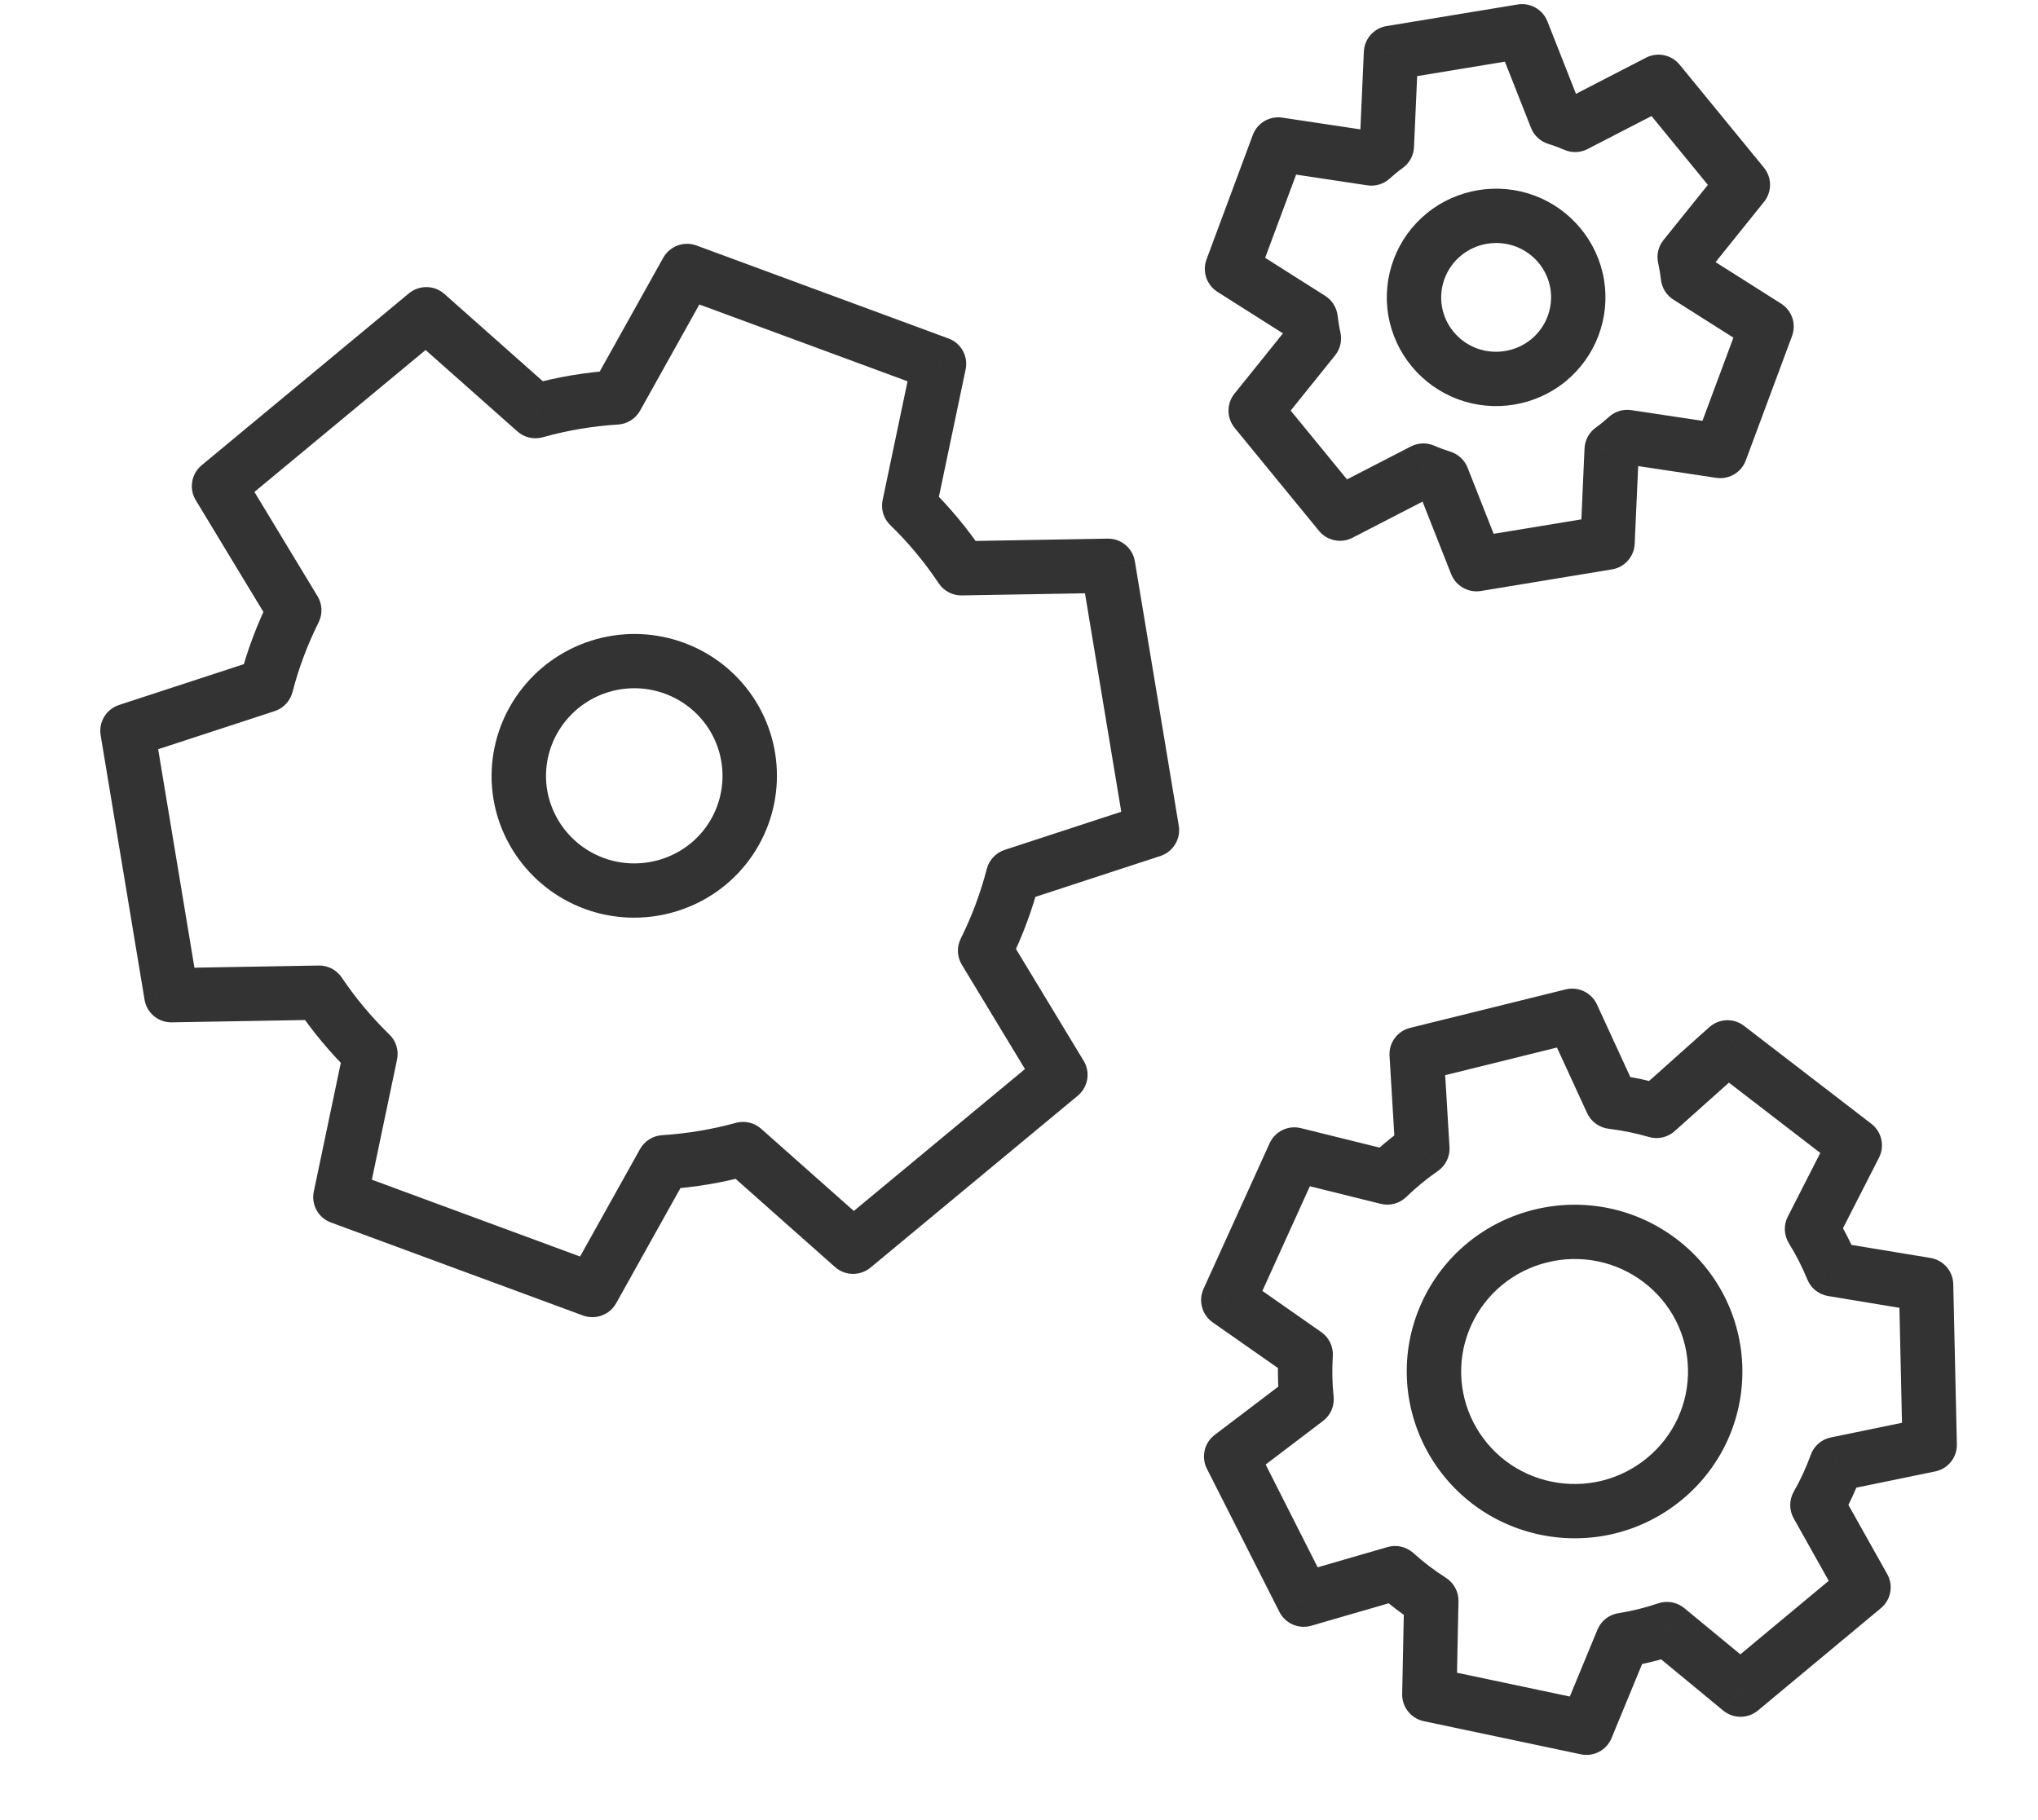 <svg width="75" height="67" viewBox="0 0 75 67" fill="none" xmlns="http://www.w3.org/2000/svg">
<path d="M48.352 12.453L49.133 13.08C49.322 12.844 49.395 12.534 49.329 12.238L48.352 12.453ZM46.21 15.117L45.43 14.489C45.134 14.857 45.137 15.383 45.436 15.749L46.21 15.117ZM49.312 18.906L48.538 19.538C48.838 19.904 49.353 20.011 49.772 19.794L49.312 18.906ZM52.384 17.32L52.78 16.404C52.504 16.284 52.19 16.295 51.923 16.432L52.384 17.32ZM52.719 17.456L52.371 18.392L52.371 18.392L52.719 17.456ZM53.077 17.578L54.008 17.213C53.896 16.931 53.663 16.714 53.373 16.624L53.077 17.578ZM54.334 20.766L53.403 21.131C53.577 21.57 54.033 21.829 54.499 21.753L54.334 20.766ZM59.159 19.971L59.324 20.957C59.789 20.881 60.137 20.489 60.158 20.018L59.159 19.971ZM59.312 16.551L58.721 15.743C58.476 15.922 58.326 16.202 58.312 16.505L59.312 16.551ZM59.611 16.32L58.978 15.545L58.978 15.545L59.611 16.32ZM59.885 16.085L60.032 15.096C59.735 15.052 59.434 15.142 59.212 15.344L59.885 16.085ZM63.307 16.6L63.16 17.588C63.628 17.659 64.08 17.392 64.245 16.95L63.307 16.6ZM65.01 12.019L65.948 12.369C66.113 11.926 65.945 11.428 65.545 11.175L65.01 12.019ZM62.118 10.186L61.124 10.295C61.158 10.597 61.327 10.867 61.583 11.029L62.118 10.186ZM61.997 9.464L61.217 8.837C61.027 9.073 60.955 9.383 61.021 9.679L61.997 9.464ZM64.139 6.801L64.919 7.428C65.215 7.06 65.212 6.535 64.913 6.169L64.139 6.801ZM61.037 3.012L61.811 2.38C61.511 2.014 60.996 1.907 60.576 2.123L61.037 3.012ZM57.964 4.598L57.568 5.515C57.843 5.634 58.158 5.624 58.424 5.486L57.964 4.598ZM57.631 4.464L57.283 5.4L57.283 5.4L57.631 4.464ZM57.273 4.341L56.342 4.706C56.453 4.988 56.686 5.205 56.976 5.295L57.273 4.341ZM56.015 1.151L56.946 0.787C56.772 0.347 56.316 0.088 55.85 0.165L56.015 1.151ZM51.19 1.946L51.025 0.96C50.559 1.037 50.212 1.429 50.191 1.9L51.19 1.946ZM51.037 5.369L51.628 6.177C51.873 5.999 52.023 5.719 52.036 5.416L51.037 5.369ZM50.739 5.6L51.372 6.374L51.372 6.374L50.739 5.6ZM50.467 5.833L50.32 6.822C50.617 6.867 50.918 6.776 51.14 6.574L50.467 5.833ZM47.042 5.318L47.189 4.33C46.721 4.259 46.269 4.525 46.104 4.968L47.042 5.318ZM45.338 9.899L44.401 9.549C44.236 9.992 44.404 10.489 44.804 10.743L45.338 9.899ZM48.232 11.733L49.226 11.623C49.192 11.322 49.023 11.052 48.767 10.889L48.232 11.733ZM53.139 8.626L53.773 9.401L53.139 8.626ZM56.122 8.135L56.47 7.198L56.122 8.135ZM53.996 13.757L53.648 14.694L53.648 14.694L53.996 13.757ZM56.979 13.266L57.613 14.04L57.613 14.04L56.979 13.266ZM49.329 12.238C49.306 12.137 49.287 12.036 49.269 11.933L47.296 12.258C47.319 12.396 47.346 12.532 47.376 12.668L49.329 12.238ZM46.99 15.744L49.133 13.08L47.572 11.826L45.43 14.489L46.99 15.744ZM50.086 18.274L46.984 14.485L45.436 15.749L48.538 19.538L50.086 18.274ZM51.923 16.432L48.851 18.017L49.772 19.794L52.844 18.209L51.923 16.432ZM53.067 16.519C52.97 16.483 52.874 16.445 52.78 16.404L51.987 18.238C52.114 18.292 52.242 18.344 52.371 18.392L53.067 16.519ZM53.373 16.624C53.271 16.592 53.169 16.557 53.067 16.519L52.371 18.392C52.507 18.443 52.643 18.489 52.781 18.532L53.373 16.624ZM55.264 20.401L54.008 17.213L52.146 17.943L53.403 21.131L55.264 20.401ZM58.994 18.985L54.169 19.78L54.499 21.753L59.324 20.957L58.994 18.985ZM58.312 16.505L58.16 19.924L60.158 20.018L60.311 16.598L58.312 16.505ZM58.978 15.545C58.894 15.614 58.808 15.68 58.721 15.743L59.902 17.359C60.019 17.274 60.133 17.186 60.245 17.095L58.978 15.545ZM59.212 15.344C59.136 15.413 59.058 15.48 58.978 15.545L60.245 17.095C60.352 17.007 60.457 16.918 60.558 16.825L59.212 15.344ZM63.454 15.611L60.032 15.096L59.738 17.073L63.16 17.588L63.454 15.611ZM64.073 11.669L62.369 16.25L64.245 16.95L65.948 12.369L64.073 11.669ZM61.583 11.029L64.476 12.863L65.545 11.175L62.652 9.342L61.583 11.029ZM61.081 9.987C61.098 10.089 61.112 10.193 61.124 10.295L63.112 10.076C63.096 9.938 63.077 9.799 63.054 9.661L61.081 9.987ZM61.021 9.679C61.043 9.781 61.063 9.883 61.081 9.987L63.054 9.661C63.031 9.523 63.004 9.385 62.974 9.249L61.021 9.679ZM63.359 6.174L61.217 8.837L62.778 10.091L64.919 7.428L63.359 6.174ZM60.263 3.644L63.365 7.433L64.913 6.169L61.811 2.38L60.263 3.644ZM58.424 5.486L61.497 3.9L60.576 2.123L57.503 3.709L58.424 5.486ZM57.283 5.4C57.379 5.436 57.474 5.474 57.568 5.515L58.36 3.681C58.234 3.626 58.108 3.575 57.979 3.527L57.283 5.4ZM56.976 5.295C57.079 5.327 57.181 5.362 57.283 5.4L57.979 3.527C57.843 3.477 57.706 3.43 57.569 3.387L56.976 5.295ZM55.084 1.516L56.342 4.706L58.203 3.976L56.946 0.787L55.084 1.516ZM51.355 2.933L56.18 2.138L55.85 0.165L51.025 0.96L51.355 2.933ZM52.036 5.416L52.189 1.993L50.191 1.9L50.038 5.322L52.036 5.416ZM51.372 6.374C51.456 6.306 51.541 6.24 51.628 6.177L50.446 4.561C50.33 4.646 50.216 4.734 50.105 4.825L51.372 6.374ZM51.14 6.574C51.215 6.506 51.293 6.439 51.372 6.374L50.105 4.825C49.998 4.912 49.895 5.001 49.794 5.092L51.14 6.574ZM46.895 6.306L50.32 6.822L50.614 4.845L47.189 4.33L46.895 6.306ZM46.276 10.249L47.98 5.668L46.104 4.968L44.401 9.549L46.276 10.249ZM48.767 10.889L45.873 9.055L44.804 10.743L47.697 12.577L48.767 10.889ZM49.269 11.933C49.252 11.83 49.238 11.726 49.226 11.623L47.238 11.842C47.254 11.981 47.273 12.12 47.296 12.258L49.269 11.933ZM53.773 9.401C54.329 8.947 55.099 8.82 55.773 9.071L56.47 7.198C55.129 6.699 53.611 6.949 52.505 7.852L53.773 9.401ZM53.063 11.275C52.946 10.574 53.218 9.854 53.773 9.401L52.505 7.852C51.4 8.754 50.853 10.186 51.09 11.6L53.063 11.275ZM54.344 12.821C53.671 12.57 53.18 11.976 53.063 11.275L51.09 11.6C51.326 13.014 52.309 14.194 53.648 14.694L54.344 12.821ZM56.345 12.491C55.789 12.945 55.018 13.072 54.344 12.821L53.648 14.694C54.988 15.194 56.507 14.943 57.613 14.04L56.345 12.491ZM57.055 10.617C57.172 11.319 56.9 12.038 56.345 12.491L57.613 14.04C58.717 13.138 59.264 11.706 59.028 10.292L57.055 10.617ZM55.773 9.071C56.446 9.322 56.938 9.916 57.055 10.617L59.028 10.292C58.792 8.878 57.809 7.698 56.47 7.198L55.773 9.071Z" fill="#333333"/>
<path d="M48.083 51.505L48.69 52.301C48.967 52.09 49.114 51.751 49.078 51.404L48.083 51.505ZM48.032 50.675L49.032 50.658L49.032 50.658L48.032 50.675ZM45.308 53.613L44.7 52.817C44.317 53.108 44.197 53.632 44.415 54.062L45.308 53.613ZM47.975 58.88L47.082 59.328C47.3 59.759 47.793 59.974 48.256 59.839L47.975 58.88ZM51.342 57.904L52.012 57.163C51.754 56.93 51.394 56.847 51.06 56.944L51.342 57.904ZM51.988 58.439L51.383 59.233L51.383 59.233L51.988 58.439ZM52.672 58.915L53.673 58.938C53.68 58.589 53.504 58.261 53.208 58.073L52.672 58.915ZM52.602 62.376L51.601 62.352C51.591 62.833 51.926 63.254 52.398 63.353L52.602 62.376ZM58.379 63.594L58.175 64.572C58.647 64.672 59.121 64.422 59.305 63.978L58.379 63.594ZM59.713 60.366L59.552 59.379C59.209 59.434 58.92 59.662 58.788 59.983L59.713 60.366ZM61.348 59.961L61.985 59.192C61.717 58.971 61.353 58.904 61.024 59.015L61.348 59.961ZM64.051 62.192L63.414 62.961C63.786 63.268 64.323 63.268 64.693 62.96L64.051 62.192ZM68.578 58.424L69.22 59.192C69.589 58.885 69.686 58.358 69.451 57.938L68.578 58.424ZM66.882 55.402L66.011 54.907C65.839 55.211 65.838 55.583 66.01 55.888L66.882 55.402ZM67.262 54.661L66.353 54.242L67.262 54.661ZM67.58 53.887L67.376 52.909C67.036 52.979 66.757 53.219 66.639 53.545L67.58 53.887ZM71.014 53.181L71.218 54.16C71.69 54.063 72.025 53.643 72.014 53.162L71.014 53.181ZM70.882 47.288L71.882 47.268C71.872 46.787 71.519 46.38 71.043 46.302L70.882 47.288ZM67.437 46.718L66.511 47.093C66.642 47.416 66.933 47.648 67.277 47.704L67.437 46.718ZM67.09 45.961L66.199 46.412L66.199 46.412L67.09 45.961ZM66.683 45.239L65.791 44.783C65.633 45.094 65.649 45.466 65.833 45.763L66.683 45.239ZM68.257 42.154L69.149 42.61C69.368 42.182 69.249 41.658 68.867 41.364L68.257 42.154ZM63.575 38.551L64.185 37.761C63.803 37.466 63.265 37.486 62.907 37.806L63.575 38.551ZM60.958 40.891L60.679 41.849C61.011 41.947 61.369 41.866 61.627 41.636L60.958 40.891ZM60.161 40.692L59.961 41.671L59.961 41.671L60.161 40.692ZM59.316 40.555L58.407 40.97C58.553 41.287 58.854 41.506 59.201 41.547L59.316 40.555ZM57.859 37.388L58.769 36.973C58.567 36.535 58.083 36.302 57.616 36.418L57.859 37.388ZM52.135 38.804L51.892 37.834C51.425 37.949 51.107 38.381 51.136 38.861L52.135 38.804ZM52.344 42.28L52.914 43.103C53.201 42.905 53.363 42.572 53.343 42.223L52.344 42.28ZM51.664 42.794L51.026 42.022L51.026 42.022L51.664 42.794ZM51.053 43.341L50.815 44.311C51.151 44.394 51.505 44.298 51.753 44.057L51.053 43.341ZM47.636 42.494L47.874 41.524C47.406 41.408 46.923 41.641 46.724 42.079L47.636 42.494ZM45.202 47.857L44.29 47.442C44.092 47.88 44.234 48.398 44.63 48.675L45.202 47.857ZM48.05 49.849L49.049 49.916C49.071 49.567 48.91 49.232 48.623 49.031L48.05 49.849ZM54.637 46.528L53.999 45.757L54.637 46.528ZM59.003 45.449L59.203 44.47L59.003 45.449ZM52.771 50.578L53.772 50.561L53.772 50.561L52.771 50.578ZM54.804 54.567L54.199 55.361L54.199 55.361L54.804 54.567ZM62.652 52.626L61.742 52.206L62.652 52.626ZM62.563 48.156L61.672 48.607L61.672 48.607L62.563 48.156ZM49.078 51.404C49.053 51.157 49.037 50.908 49.032 50.658L47.031 50.692C47.037 50.998 47.056 51.303 47.088 51.605L49.078 51.404ZM45.915 54.409L48.69 52.301L47.476 50.709L44.7 52.817L45.915 54.409ZM48.867 58.431L46.201 53.164L44.415 54.062L47.082 59.328L48.867 58.431ZM51.06 56.944L47.693 57.92L48.256 59.839L51.624 58.863L51.06 56.944ZM52.593 57.645C52.392 57.492 52.198 57.331 52.012 57.163L50.672 58.644C50.9 58.85 51.137 59.046 51.383 59.233L52.593 57.645ZM53.208 58.073C52.998 57.939 52.793 57.797 52.593 57.645L51.383 59.233C51.628 59.419 51.879 59.594 52.137 59.758L53.208 58.073ZM53.602 62.399L53.673 58.938L51.672 58.892L51.601 62.352L53.602 62.399ZM58.584 62.617L52.806 61.398L52.398 63.353L58.175 64.572L58.584 62.617ZM58.788 59.983L57.454 63.211L59.305 63.978L60.638 60.749L58.788 59.983ZM60.297 59.228C60.05 59.289 59.802 59.339 59.552 59.379L59.873 61.352C60.178 61.304 60.482 61.242 60.783 61.168L60.297 59.228ZM61.024 59.015C60.786 59.096 60.543 59.167 60.297 59.228L60.783 61.168C61.084 61.093 61.381 61.006 61.672 60.908L61.024 59.015ZM64.687 61.422L61.985 59.192L60.712 60.731L63.414 62.961L64.687 61.422ZM67.936 57.656L63.409 61.423L64.693 62.96L69.22 59.192L67.936 57.656ZM66.01 55.888L67.705 58.911L69.451 57.938L67.755 54.915L66.01 55.888ZM66.353 54.242C66.248 54.469 66.134 54.691 66.011 54.907L67.753 55.897C67.903 55.632 68.043 55.36 68.172 55.081L66.353 54.242ZM66.639 53.545C66.554 53.78 66.458 54.013 66.353 54.242L68.172 55.081C68.301 54.801 68.417 54.517 68.521 54.23L66.639 53.545ZM70.809 52.203L67.376 52.909L67.785 54.866L71.218 54.16L70.809 52.203ZM69.882 47.307L70.013 53.201L72.014 53.162L71.882 47.268L69.882 47.307ZM67.277 47.704L70.721 48.273L71.043 46.302L67.598 45.733L67.277 47.704ZM66.199 46.412C66.313 46.636 66.417 46.863 66.511 47.093L68.364 46.344C68.249 46.062 68.121 45.784 67.982 45.51L66.199 46.412ZM65.833 45.763C65.963 45.973 66.085 46.19 66.199 46.412L67.982 45.51C67.843 45.238 67.694 44.972 67.534 44.715L65.833 45.763ZM67.365 41.699L65.791 44.783L67.575 45.694L69.149 42.61L67.365 41.699ZM62.966 39.342L67.648 42.945L68.867 41.364L64.185 37.761L62.966 39.342ZM61.627 41.636L64.244 39.297L62.907 37.806L60.289 40.145L61.627 41.636ZM59.961 41.671C60.203 41.721 60.443 41.78 60.679 41.849L61.237 39.932C60.949 39.848 60.657 39.775 60.36 39.713L59.961 41.671ZM59.201 41.547C59.455 41.578 59.709 41.619 59.961 41.671L60.36 39.713C60.052 39.65 59.742 39.6 59.432 39.563L59.201 41.547ZM56.95 37.803L58.407 40.97L60.226 40.14L58.769 36.973L56.95 37.803ZM52.378 39.774L58.102 38.358L57.616 36.418L51.892 37.834L52.378 39.774ZM53.343 42.223L53.134 38.747L51.136 38.861L51.345 42.337L53.343 42.223ZM52.303 43.565C52.5 43.402 52.704 43.248 52.914 43.103L51.773 41.458C51.517 41.635 51.267 41.823 51.026 42.022L52.303 43.565ZM51.753 44.057C51.928 43.886 52.112 43.722 52.303 43.565L51.026 42.022C50.792 42.214 50.568 42.415 50.353 42.624L51.753 44.057ZM47.397 43.464L50.815 44.311L51.292 42.371L47.874 41.524L47.397 43.464ZM46.114 48.271L48.547 42.908L46.724 42.079L44.29 47.442L46.114 48.271ZM48.623 49.031L45.775 47.039L44.63 48.675L47.477 50.667L48.623 49.031ZM49.032 50.658C49.027 50.409 49.033 50.162 49.049 49.916L47.051 49.782C47.032 50.084 47.025 50.387 47.031 50.692L49.032 50.658ZM55.276 47.299C56.251 46.495 57.562 46.171 58.803 46.427L59.203 44.47C57.368 44.092 55.44 44.568 53.999 45.757L55.276 47.299ZM53.772 50.561C53.747 49.307 54.304 48.1 55.276 47.299L53.999 45.757C52.562 46.941 51.733 48.727 51.77 50.595L53.772 50.561ZM55.409 53.773C54.402 53.007 53.796 51.821 53.772 50.561L51.77 50.595C51.807 52.468 52.706 54.226 54.199 55.361L55.409 53.773ZM58.955 54.501C57.729 54.804 56.41 54.534 55.409 53.773L54.199 55.361C55.689 56.494 57.633 56.888 59.441 56.441L58.955 54.501ZM61.742 52.206C61.218 53.345 60.18 54.198 58.955 54.501L59.441 56.441C61.249 55.993 62.78 54.74 63.561 53.046L61.742 52.206ZM61.672 48.607C62.245 49.731 62.27 51.061 61.742 52.206L63.561 53.046C64.343 51.348 64.307 49.377 63.455 47.705L61.672 48.607ZM58.803 46.427C60.039 46.682 61.102 47.488 61.672 48.607L63.455 47.705C62.606 46.038 61.031 44.847 59.203 44.47L58.803 46.427Z" fill="#333333"/>
<path d="M34.556 13.396L35.536 13.597C35.637 13.114 35.37 12.63 34.906 12.459L34.556 13.396ZM25.281 9.973L25.631 9.036C25.168 8.865 24.647 9.058 24.406 9.49L25.281 9.973ZM33.462 18.61L32.481 18.409C32.411 18.743 32.517 19.089 32.762 19.327L33.462 18.61ZM35.357 20.882L36.192 20.327L36.191 20.326L35.357 20.882ZM35.381 20.918L34.547 21.473C34.735 21.755 35.055 21.922 35.395 21.916L35.381 20.918ZM40.775 20.824L41.763 20.658C41.682 20.171 41.256 19.817 40.761 19.826L40.775 20.824ZM42.392 30.56L42.701 31.508C43.172 31.354 43.461 30.88 43.38 30.393L42.392 30.56ZM37.284 32.231L36.974 31.282C36.648 31.389 36.399 31.654 36.314 31.985L37.284 32.231ZM36.253 34.989L35.357 34.547C35.204 34.853 35.219 35.215 35.395 35.507L36.253 34.989ZM39.022 39.565L39.661 40.332C40.043 40.016 40.136 39.47 39.88 39.047L39.022 39.565ZM31.397 45.89L30.73 46.637C31.1 46.965 31.655 46.973 32.036 46.657L31.397 45.89ZM27.342 42.293L28.009 41.546C27.756 41.322 27.406 41.24 27.079 41.33L27.342 42.293ZM24.428 42.779L24.368 41.783C24.027 41.804 23.72 41.998 23.553 42.296L24.428 42.779ZM21.803 47.483L21.452 48.42C21.916 48.591 22.436 48.398 22.677 47.966L21.803 47.483ZM12.528 44.06L11.548 43.859C11.446 44.343 11.714 44.826 12.178 44.997L12.528 44.06ZM13.632 38.797L14.612 38.998C14.682 38.664 14.577 38.318 14.332 38.081L13.632 38.797ZM11.743 36.537L12.575 35.979C12.386 35.699 12.068 35.533 11.729 35.539L11.743 36.537ZM6.308 36.632L5.32 36.798C5.401 37.285 5.827 37.639 6.322 37.63L6.308 36.632ZM4.692 26.896L4.382 25.948C3.911 26.102 3.623 26.576 3.704 27.063L4.692 26.896ZM9.794 25.227L10.103 26.176C10.429 26.07 10.678 25.805 10.764 25.474L9.794 25.227ZM10.829 22.465L11.725 22.908C11.878 22.602 11.864 22.24 11.687 21.948L10.829 22.465ZM8.061 17.891L7.422 17.124C7.041 17.44 6.948 17.986 7.203 18.409L8.061 17.891ZM15.686 11.566L16.353 10.819C15.984 10.491 15.429 10.483 15.047 10.799L15.686 11.566ZM19.708 15.133L19.041 15.88C19.295 16.105 19.647 16.186 19.975 16.095L19.708 15.133ZM19.748 15.122L19.483 14.16L19.481 14.161L19.748 15.122ZM22.682 14.63L22.74 15.627C23.082 15.606 23.39 15.412 23.557 15.113L22.682 14.63ZM22.206 24.489L22.472 25.451L22.206 24.489ZM26.88 26.214L27.713 25.658L26.88 26.214ZM19.096 28.391L18.095 28.352L19.096 28.391ZM26.671 31.186L27.453 31.806L26.671 31.186ZM34.906 12.459L25.631 9.036L24.93 10.91L34.205 14.332L34.906 12.459ZM34.442 18.811L35.536 13.597L33.575 13.194L32.481 18.409L34.442 18.811ZM36.191 20.326C35.594 19.434 34.912 18.621 34.161 17.893L32.762 19.327C33.413 19.958 34.005 20.664 34.524 21.439L36.191 20.326ZM36.216 20.363L36.192 20.327L34.523 21.437L34.547 21.473L36.216 20.363ZM40.761 19.826L35.367 19.92L35.395 21.916L40.789 21.823L40.761 19.826ZM43.38 30.393L41.763 20.658L39.787 20.991L41.404 30.726L43.38 30.393ZM37.593 33.179L42.701 31.508L42.082 29.611L36.974 31.282L37.593 33.179ZM37.15 35.431C37.624 34.48 37.992 33.489 38.253 32.476L36.314 31.985C36.087 32.863 35.768 33.722 35.357 34.547L37.15 35.431ZM39.88 39.047L37.111 34.471L35.395 35.507L38.164 40.083L39.88 39.047ZM32.036 46.657L39.661 40.332L38.383 38.799L30.758 45.123L32.036 46.657ZM26.675 43.04L30.73 46.637L32.064 45.143L28.009 41.546L26.675 43.04ZM24.487 43.776C25.543 43.71 26.588 43.535 27.605 43.255L27.079 41.33C26.195 41.573 25.287 41.725 24.368 41.783L24.487 43.776ZM22.677 47.966L25.302 43.262L23.553 42.296L20.928 47L22.677 47.966ZM12.178 44.997L21.452 48.42L22.153 46.547L12.878 43.124L12.178 44.997ZM12.652 38.596L11.548 43.859L13.508 44.262L14.612 38.998L12.652 38.596ZM10.911 37.096C11.497 37.967 12.175 38.778 12.932 39.514L14.332 38.081C13.674 37.441 13.085 36.736 12.575 35.979L10.911 37.096ZM6.322 37.63L11.757 37.536L11.729 35.539L6.294 35.633L6.322 37.63ZM3.704 27.063L5.32 36.798L7.296 36.465L5.68 26.73L3.704 27.063ZM9.485 24.279L4.382 25.948L5.001 27.845L10.103 26.176L9.485 24.279ZM9.933 22.022C9.464 22.96 9.091 23.951 8.824 24.981L10.764 25.474C10.995 24.581 11.318 23.722 11.725 22.908L9.933 22.022ZM7.203 18.409L9.971 22.983L11.687 21.948L8.919 17.373L7.203 18.409ZM15.047 10.799L7.422 17.124L8.7 18.657L16.325 12.333L15.047 10.799ZM20.375 14.386L16.353 10.819L15.019 12.313L19.041 15.88L20.375 14.386ZM19.481 14.161L19.441 14.172L19.975 16.095L20.015 16.084L19.481 14.161ZM22.624 13.633C21.575 13.698 20.523 13.871 19.483 14.16L20.014 16.084C20.917 15.833 21.83 15.682 22.74 15.627L22.624 13.633ZM24.406 9.49L21.807 14.147L23.557 15.113L26.156 10.456L24.406 9.49ZM22.472 25.451C23.822 25.076 25.27 25.61 26.046 26.77L27.713 25.658C26.458 23.782 24.124 22.921 21.941 23.527L22.472 25.451ZM20.096 28.429C20.155 27.034 21.117 25.827 22.472 25.451L21.941 23.527C19.751 24.135 18.19 26.085 18.095 28.352L20.096 28.429ZM22.213 31.579C20.899 31.094 20.038 29.814 20.096 28.429L18.095 28.352C18 30.613 19.399 32.672 21.513 33.452L22.213 31.579ZM25.887 30.566C25.021 31.652 23.527 32.063 22.213 31.579L21.513 33.452C23.626 34.232 26.039 33.58 27.453 31.806L25.887 30.566ZM26.046 26.77C26.825 27.933 26.761 29.471 25.887 30.566L27.453 31.806C28.872 30.027 28.972 27.538 27.713 25.658L26.046 26.77Z" fill="#333333"/>
</svg>
